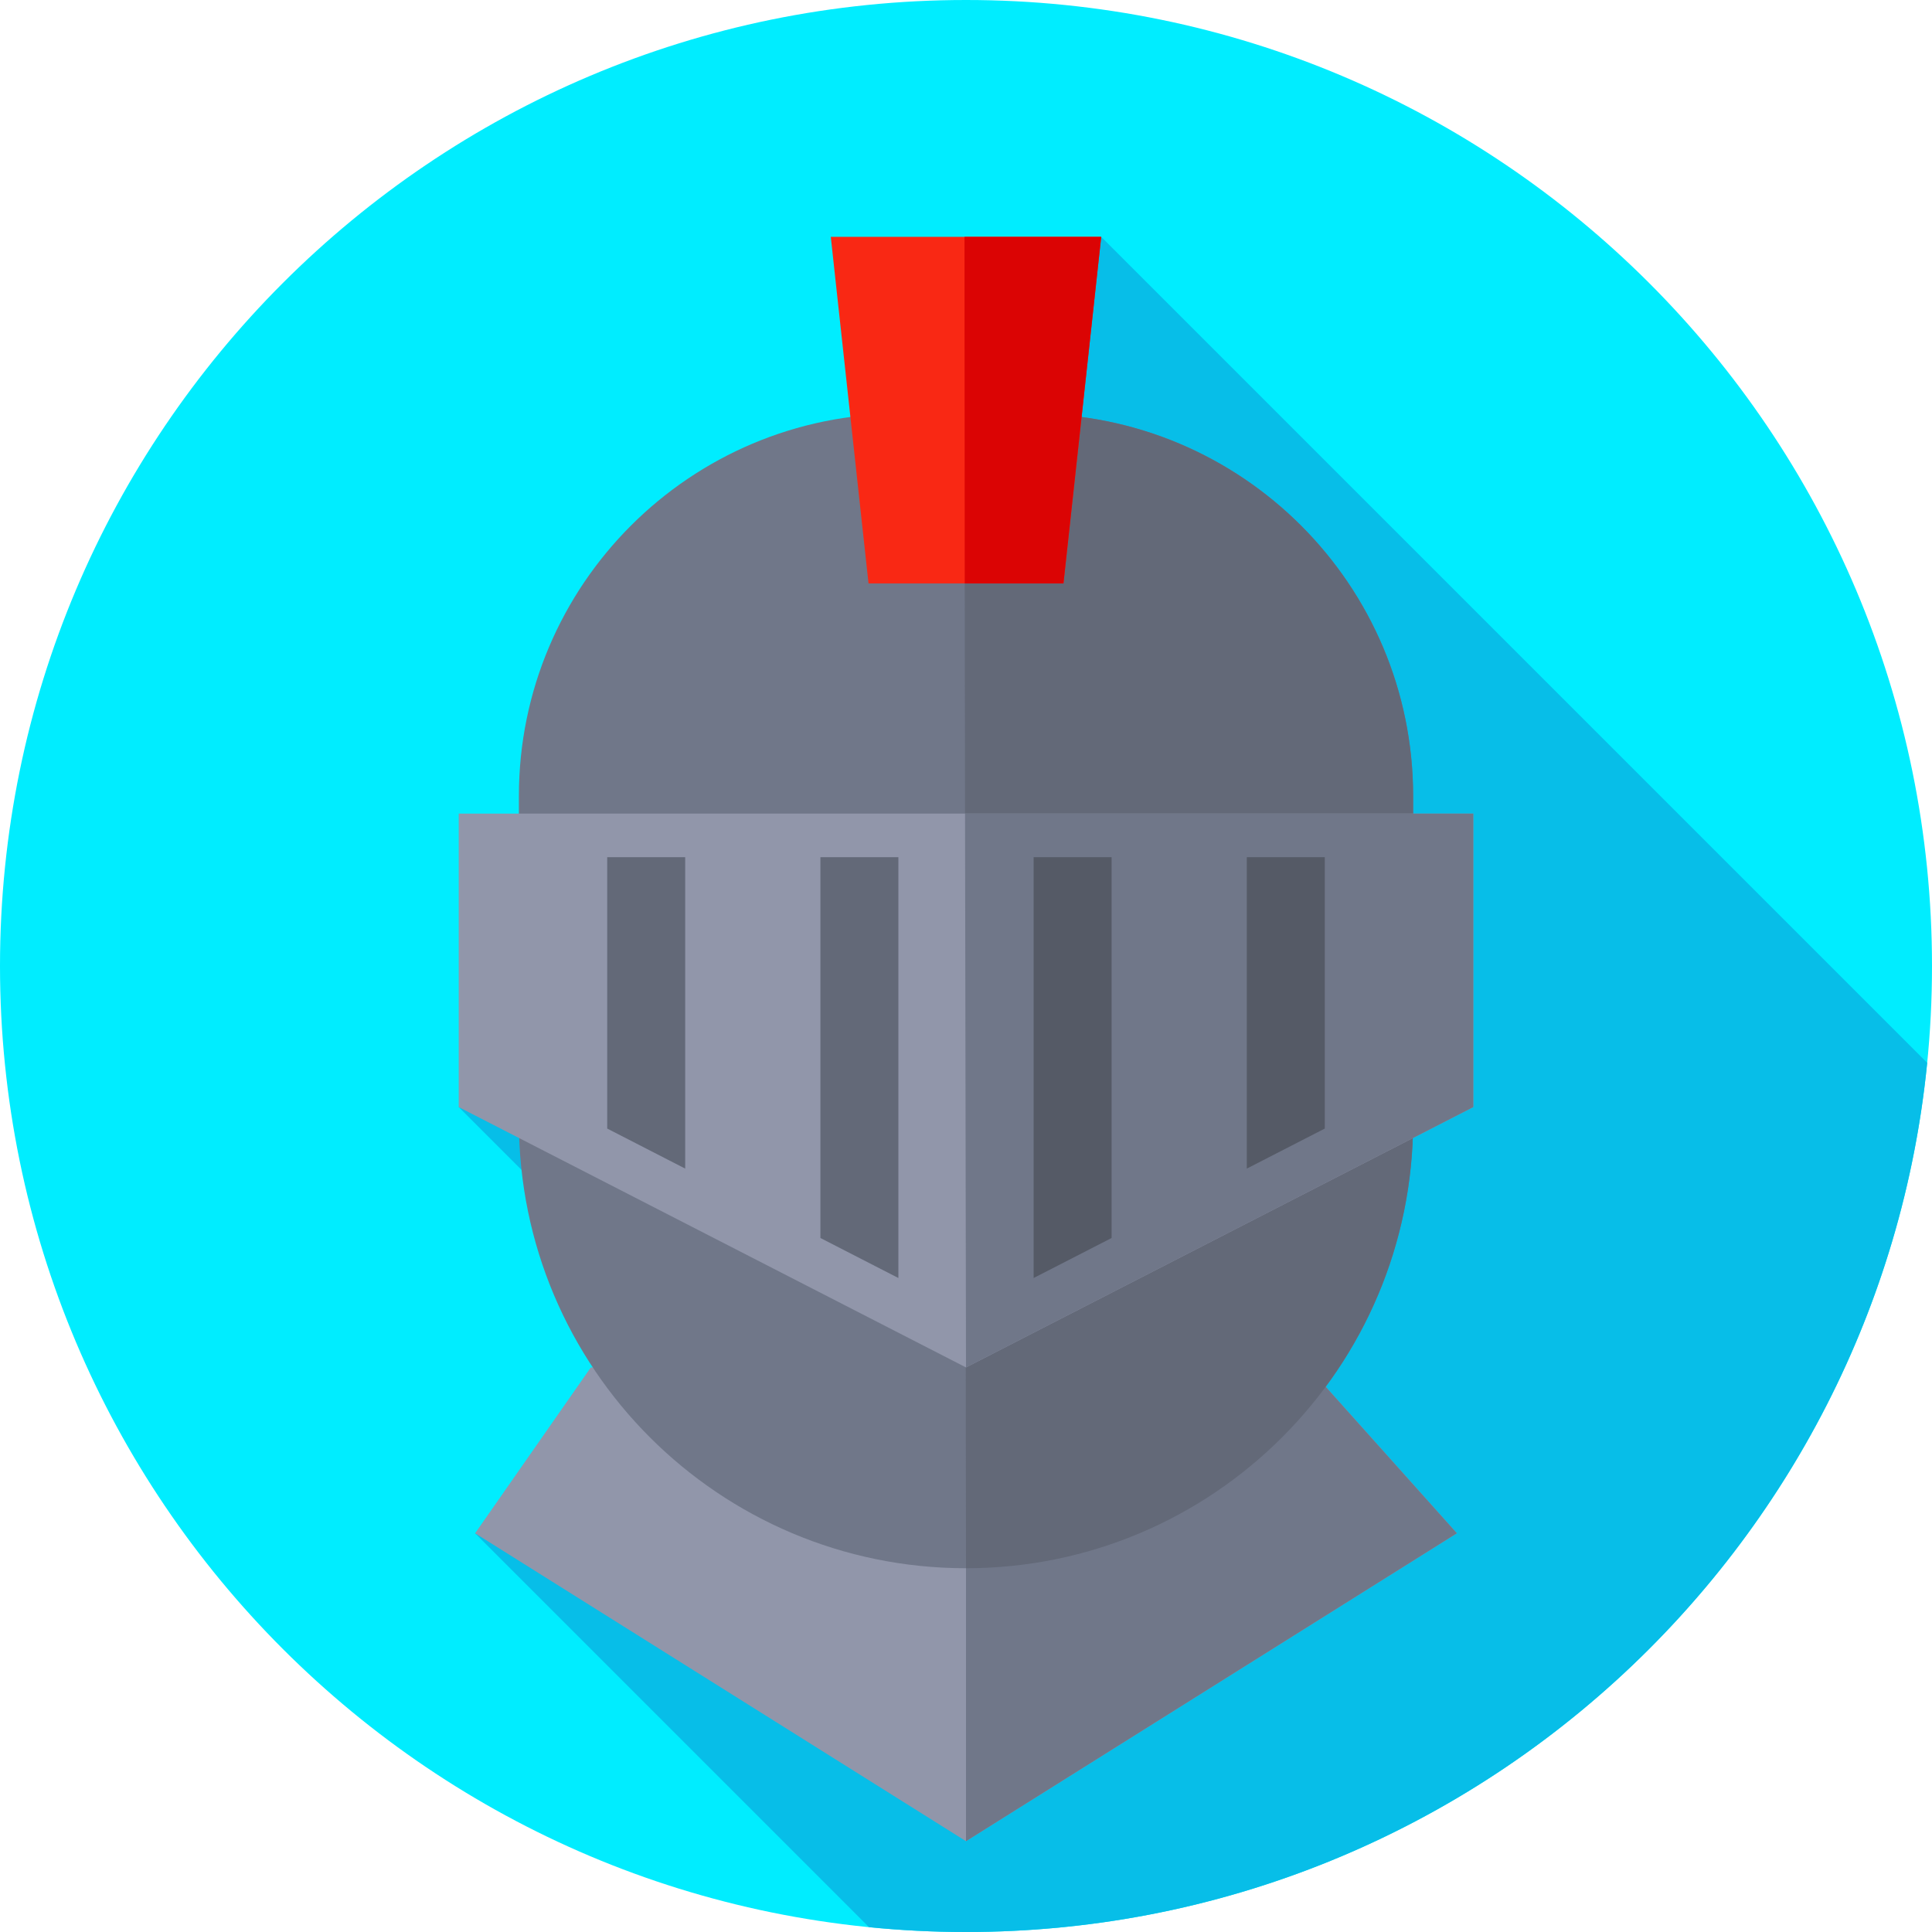 <svg xmlns="http://www.w3.org/2000/svg" height="512pt" version="1.1" viewBox="0 0 512 512" width="512pt">
<g id="surface1">
<path d="M 512 256 C 512 397.387 397.387 512 256 512 C 114.613 512 0 397.387 0 256 C 0 114.613 114.613 0 256 0 C 397.387 0 512 114.613 512 256 Z M 512 256 " style=" stroke:none;fill-rule:nonzero;fill:rgb(0%,92.941%,100%);fill-opacity:1;" />
<path d="M 510.723 281.66 L 291.832 62.77 L 121.566 293.387 L 208.586 380.402 L 125.91 406.336 L 230.297 510.719 C 238.75 511.562 247.324 512 256 512 C 388.723 512 497.852 410.996 510.723 281.66 Z M 510.723 281.66 " style=" stroke:none;fill-rule:nonzero;fill:rgb(2.745%,74.51%,90.98%);fill-opacity:1;" />
<path d="M 346.742 362.383 L 386.09 406.332 L 256 487.938 L 125.91 406.332 L 156.574 362.383 Z M 346.742 362.383 " style=" stroke:none;fill-rule:nonzero;fill:rgb(56.863%,58.824%,66.667%);fill-opacity:1;" />
<path d="M 256 487.938 L 386.09 406.332 L 346.742 362.383 L 256 362.383 Z M 256 487.938 " style=" stroke:none;fill-rule:nonzero;fill:rgb(43.922%,46.667%,53.725%);fill-opacity:1;" />
<path d="M 256 415.598 C 190.559 415.598 137.508 362.547 137.508 297.105 L 137.508 210.973 C 137.508 154.992 182.887 109.613 238.863 109.613 L 273.137 109.613 C 329.113 109.613 374.496 154.992 374.496 210.973 L 374.496 297.105 C 374.492 362.547 321.441 415.598 256 415.598 Z M 256 415.598 " style=" stroke:none;fill-rule:nonzero;fill:rgb(43.922%,46.667%,53.725%);fill-opacity:1;" />
<path d="M 256 415.598 C 321.441 415.598 374.492 362.547 374.492 297.105 L 374.492 210.973 C 374.492 154.992 329.113 109.613 273.137 109.613 L 255.605 109.676 Z M 256 415.598 " style=" stroke:none;fill-rule:nonzero;fill:rgb(38.824%,41.176%,47.059%);fill-opacity:1;" />
<path d="M 281.832 154.613 L 230.168 154.613 L 220.168 62.77 L 291.832 62.77 Z M 281.832 154.613 " style=" stroke:none;fill-rule:nonzero;fill:rgb(97.647%,15.686%,7.843%);fill-opacity:1;" />
<path d="M 291.832 62.77 L 255.605 62.77 L 255.664 154.609 L 281.832 154.609 Z M 291.832 62.77 " style=" stroke:none;fill-rule:nonzero;fill:rgb(85.882%,1.569%,1.569%);fill-opacity:1;" />
<path d="M 390.434 293.387 L 256 362.383 L 121.566 293.387 L 121.566 215.617 L 390.434 215.617 Z M 390.434 293.387 " style=" stroke:none;fill-rule:nonzero;fill:rgb(56.863%,58.824%,66.667%);fill-opacity:1;" />
<path d="M 256 362.383 L 390.434 293.387 L 390.434 215.617 L 255.742 215.617 Z M 256 362.383 " style=" stroke:none;fill-rule:nonzero;fill:rgb(43.922%,46.667%,53.725%);fill-opacity:1;" />
<path d="M 273.918 338.688 L 294.582 328.082 L 294.582 227.168 L 273.918 227.168 Z M 273.918 338.688 " style=" stroke:none;fill-rule:nonzero;fill:rgb(33.333%,35.294%,40%);fill-opacity:1;" />
<path d="M 330.418 309.691 L 351.082 299.082 L 351.082 227.168 L 330.418 227.168 Z M 330.418 309.691 " style=" stroke:none;fill-rule:nonzero;fill:rgb(33.333%,35.294%,40%);fill-opacity:1;" />
<path d="M 217.418 328.082 L 238.082 338.688 L 238.082 227.168 L 217.418 227.168 Z M 217.418 328.082 " style=" stroke:none;fill-rule:nonzero;fill:rgb(38.824%,41.176%,47.059%);fill-opacity:1;" />
<path d="M 160.918 299.082 L 181.582 309.691 L 181.582 227.168 L 160.918 227.168 Z M 160.918 299.082 " style=" stroke:none;fill-rule:nonzero;fill:rgb(38.824%,41.176%,47.059%);fill-opacity:1;" />
</g>
</svg>